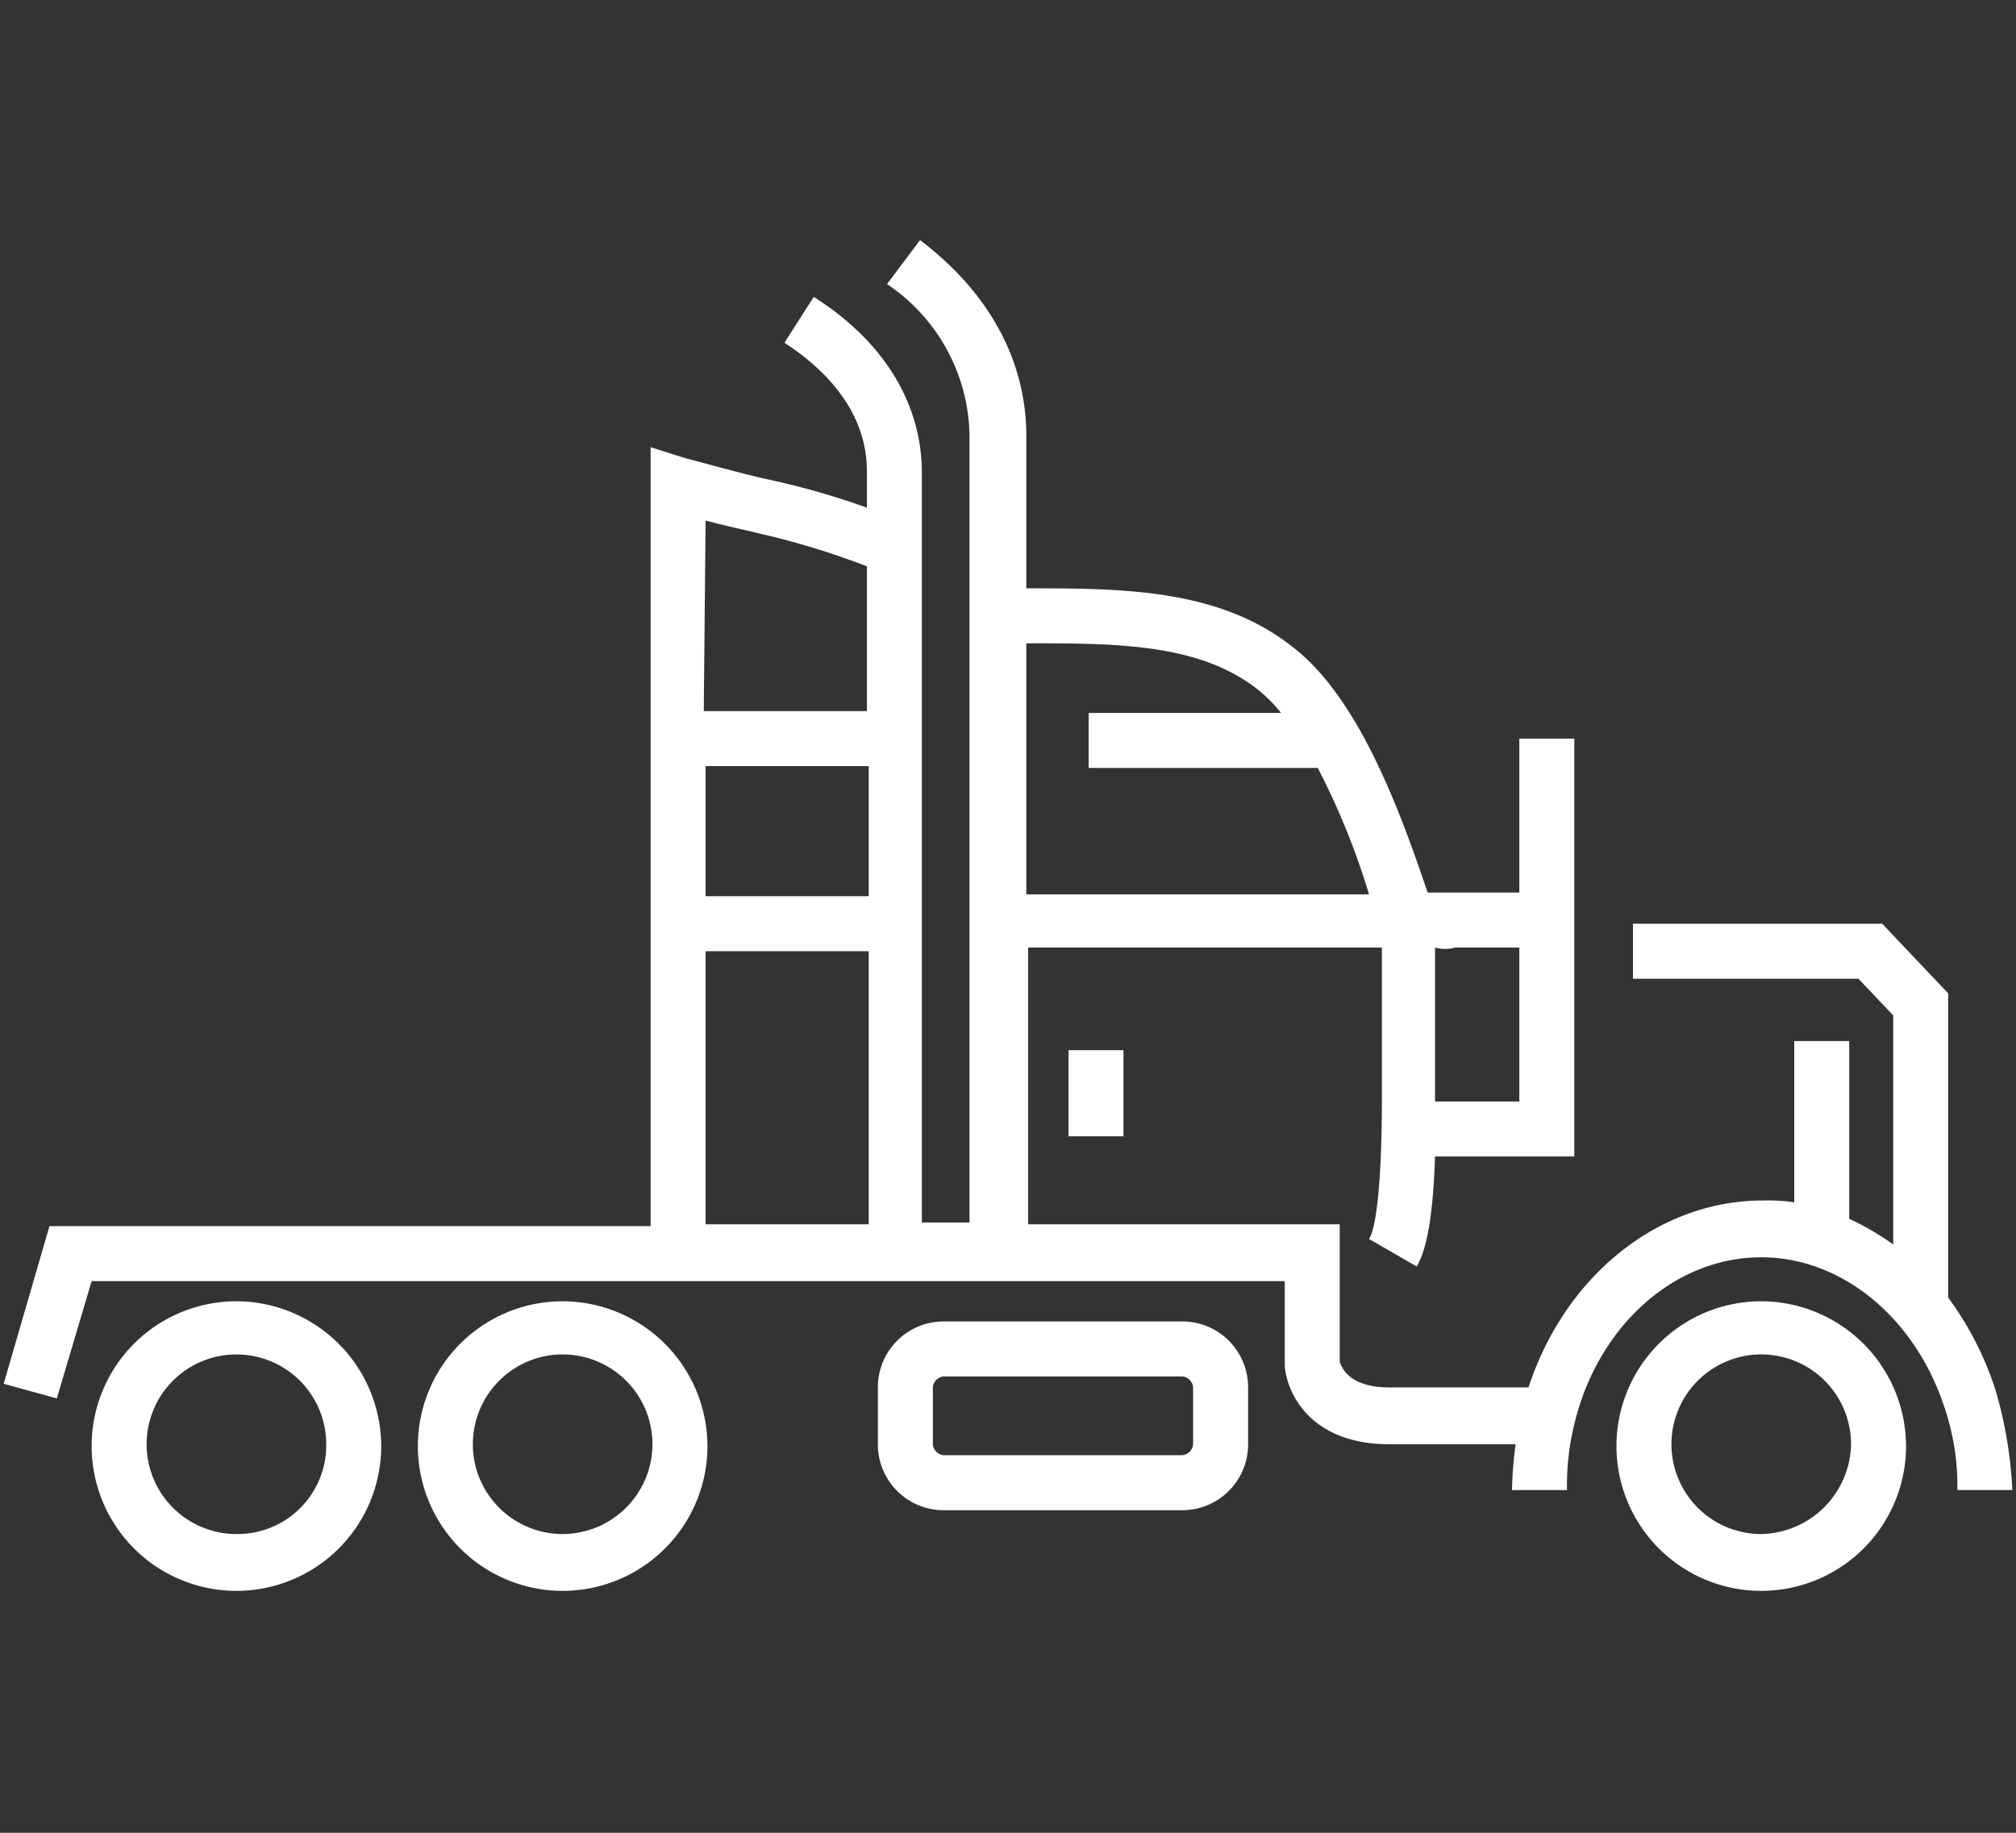 <svg id="Layer_1" data-name="Layer 1" xmlns="http://www.w3.org/2000/svg" viewBox="0 0 110 100">
  <rect x="0" y="0" width="110" height="100" fill="#333333" stroke="none"/>
  <defs>
    <style>
      .cls-1 {
        fill: #fff;
      }
    </style>
  </defs>
  <title>pa-05-white</title>
  <path class="cls-1" d="M108.9,75.9a17.53,17.53,0,0,0-2.6-5.1V54.2l-3.6-3.8H89.1v3h12.3l1.9,2V67.9a14.92,14.92,0,0,0-2.4-1.4V56.8h-3v8.8a10.28,10.28,0,0,0-1.7-.1c-5.7,0-10.8,4.1-12.8,10.2H75.8c-2.2,0-2.6-1.1-2.7-1.4V66.8h-17V51.7H75.4V60c0,4.4-.3,7-.7,7.6l2.6,1.5c.6-1,.9-3,1-6h7.6V40.3h-3v8.4h-5c-1.4-4.1-3.7-10.7-7.5-13.5-4-3.1-9.3-3.1-14.4-3.1V23.8c0-4.2-2.1-7.9-5.8-10.7l-1.8,2.4a10.14,10.14,0,0,1,4.5,8.2v43H50.3V25.8c0-3.8-2.1-7.2-5.9-9.6l-1.6,2.5c1.7,1.1,4.5,3.4,4.5,7v2a41.92,41.92,0,0,0-5.2-1.5c-1.4-.3-2.8-.7-4.7-1.2l-1.9-.6V38.9h0V52h0V66.9H2.7L.2,75.5l2.9.8L5,69.9H70.1v4.6c.1,1.5,1.4,4.3,5.7,4.3h6.9a21.05,21.05,0,0,0-.2,2.5h3a14.2,14.2,0,0,1,.4-3.6c1.3-5.4,5.5-9.1,10.2-9.1,4.4,0,8.4,3.3,10,8.2a13.27,13.27,0,0,1,.7,4.5h3A23.44,23.44,0,0,0,108.9,75.9ZM79.4,51.7h3.5v8.4H78.3V51.7A2.05,2.05,0,0,0,79.4,51.7ZM68.6,37.6a8,8,0,0,1,1.3,1.3H59.4v3H71.9a40,40,0,0,1,2.8,6.9H56V35.1C60.9,35.1,65.4,35.1,68.6,37.6ZM38.5,41.8h8.9v7.1H38.5Zm0-13.4c1.1.3,2.1.5,2.9.7a42.94,42.94,0,0,1,5.9,1.8v7.9H38.4Zm0,23.5h8.9V66.8H38.5ZM96.1,71a7.9,7.9,0,1,0,7.9,7.9A7.92,7.92,0,0,0,96.1,71Zm0,12.7a4.9,4.9,0,1,1,4.9-4.9A5,5,0,0,1,96.1,83.7ZM30.7,71a7.9,7.9,0,1,0,7.9,7.9A7.92,7.92,0,0,0,30.7,71Zm0,12.7a4.9,4.9,0,1,1,4.9-4.9A4.91,4.91,0,0,1,30.7,83.7ZM12.9,71a7.9,7.9,0,1,0,7.9,7.9A7.92,7.92,0,0,0,12.9,71Zm0,12.7a4.9,4.9,0,1,1,4.9-4.9A4.84,4.84,0,0,1,12.9,83.7ZM64.5,72.1h-13a3.59,3.59,0,0,0-3.6,3.6v3.1a3.59,3.59,0,0,0,3.6,3.6h13a3.59,3.59,0,0,0,3.6-3.6V75.7A3.59,3.59,0,0,0,64.5,72.1Zm.6,6.7a.65.65,0,0,1-.6.6h-13a.65.65,0,0,1-.6-.6V75.7a.65.65,0,0,1,.6-.6h13a.65.65,0,0,1,.6.6ZM58.3,62V57.3h3V62Z"/>
</svg>
